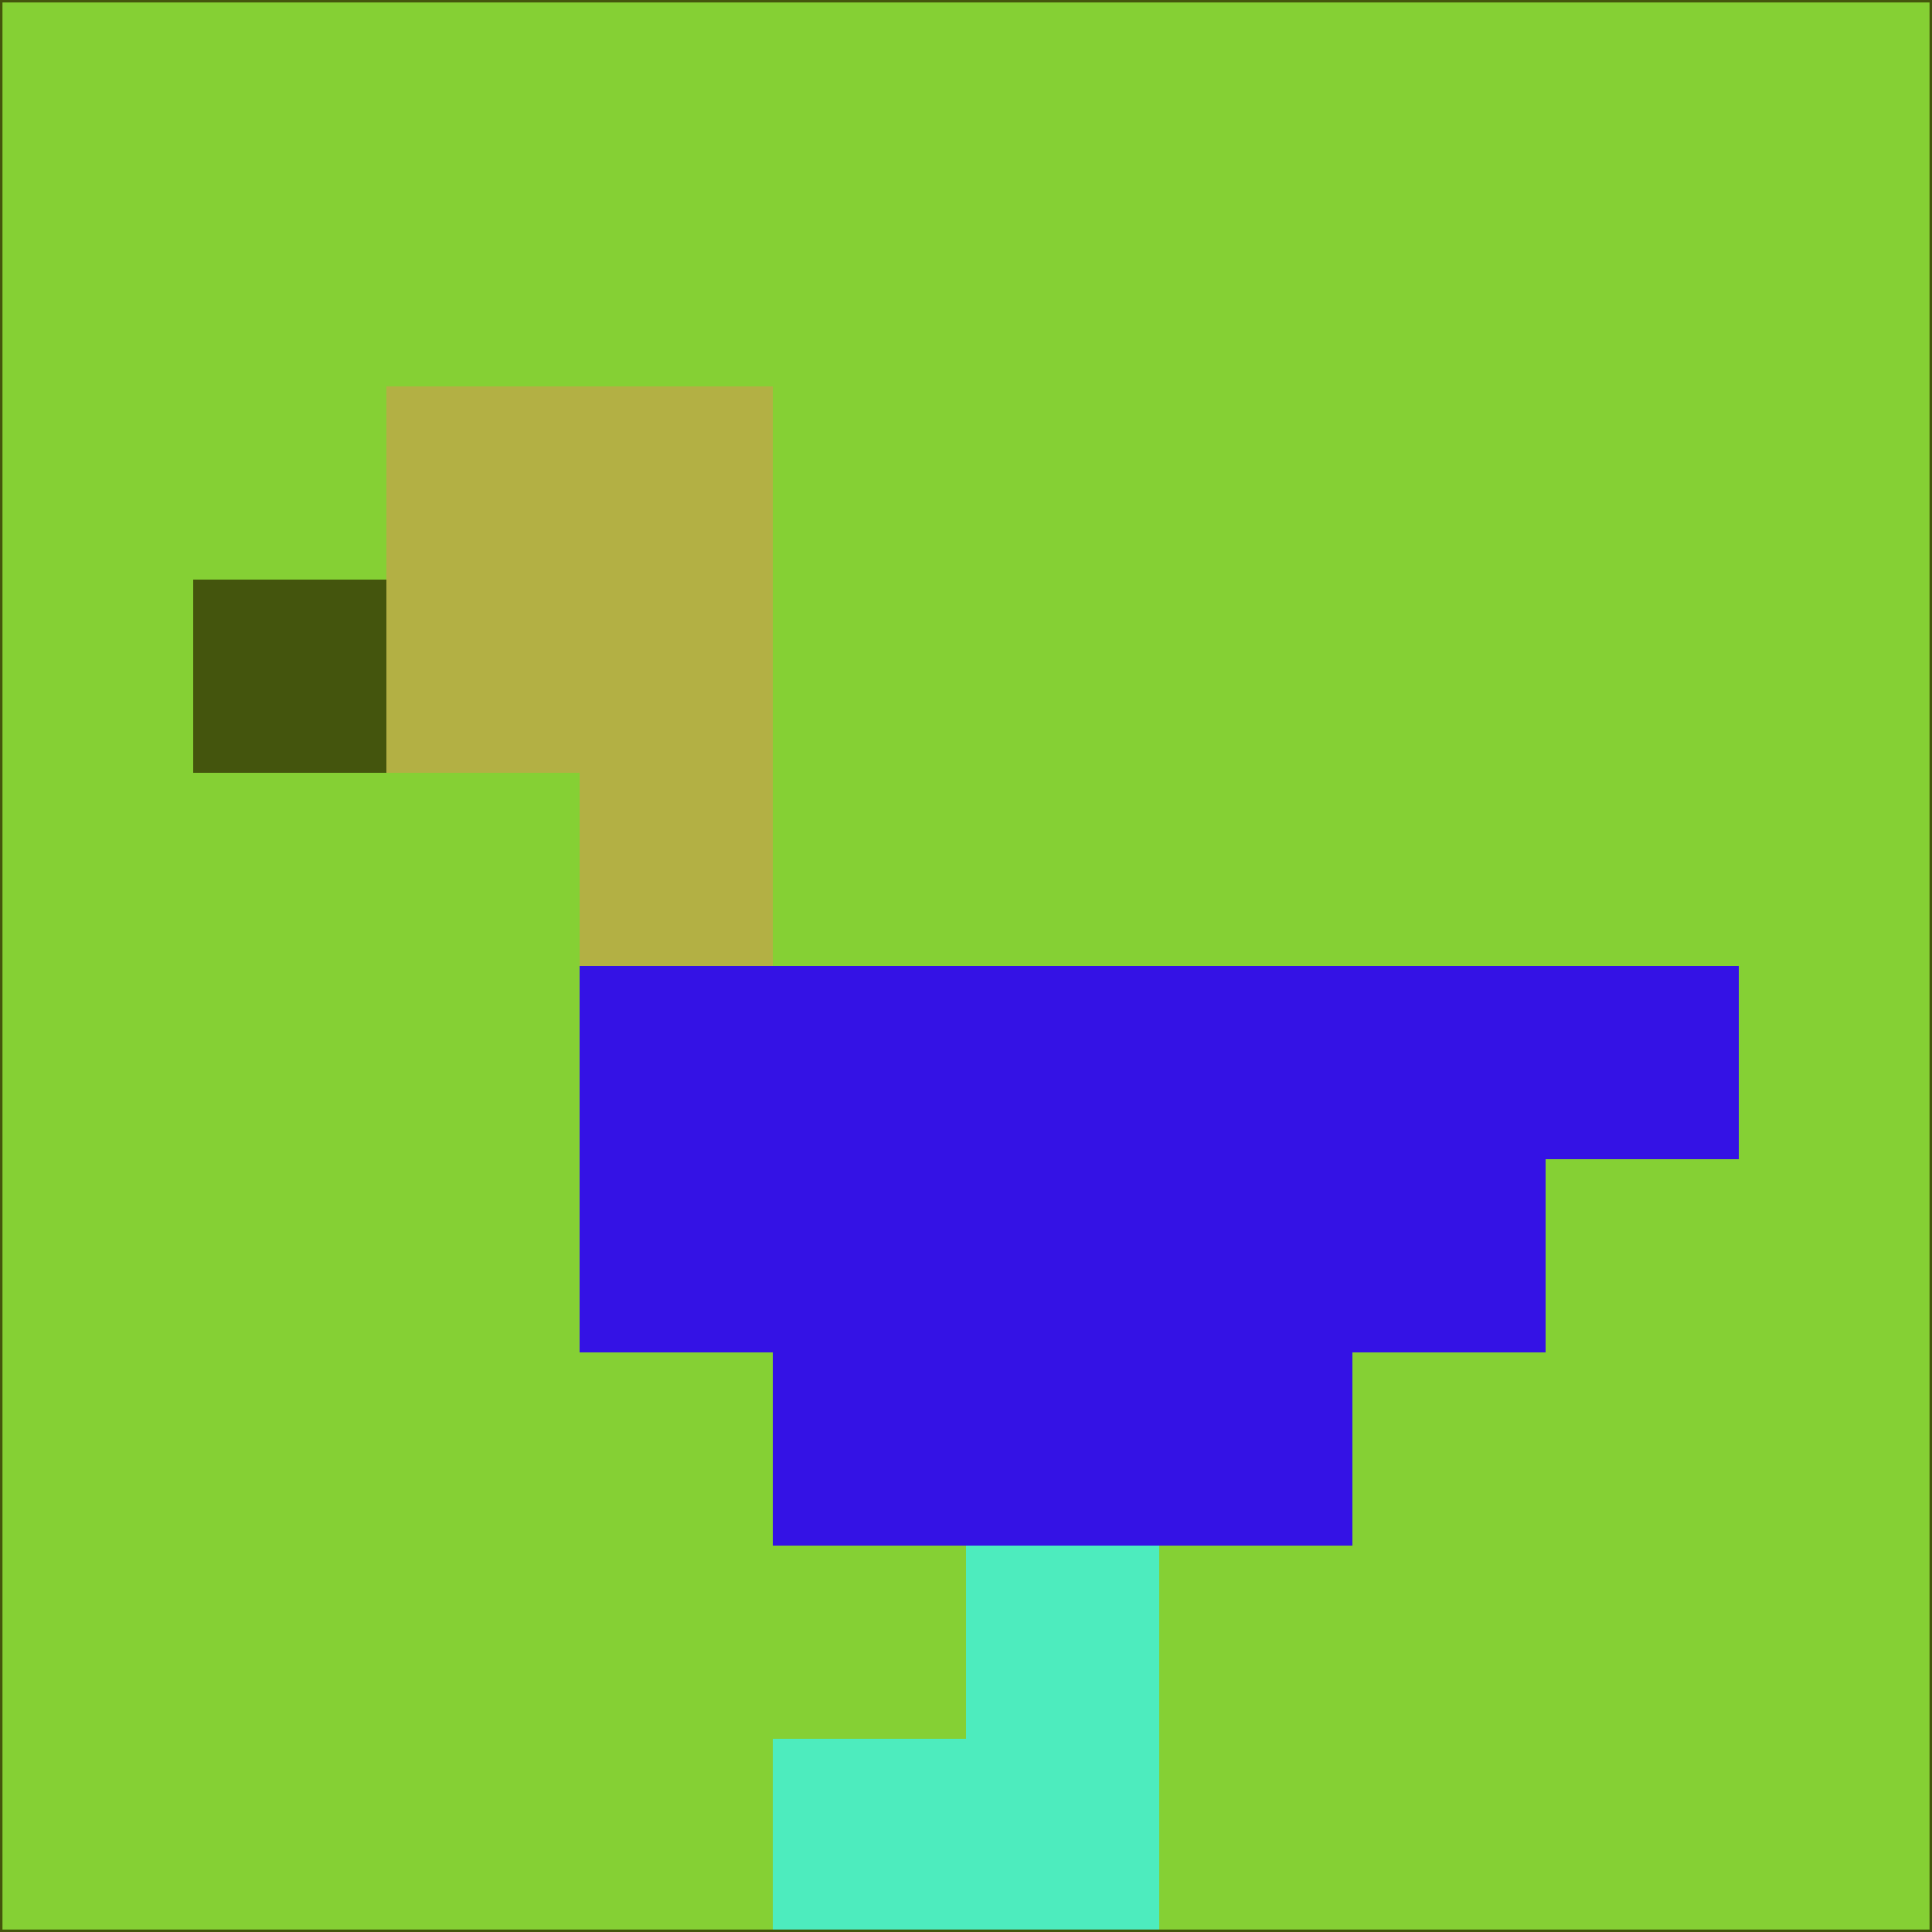 <svg xmlns="http://www.w3.org/2000/svg" version="1.1" width="785" height="785">
  <title>'goose-pfp-694263' by Dmitri Cherniak (Cyberpunk Edition)</title>
  <desc>
    seed=915902
    backgroundColor=#85d034
    padding=20
    innerPadding=0
    timeout=500
    dimension=1
    border=false
    Save=function(){return n.handleSave()}
    frame=12

    Rendered at 2024-09-15T22:37:01.027Z
    Generated in 1ms
    Modified for Cyberpunk theme with new color scheme
  </desc>
  <defs/>
  <rect width="100%" height="100%" fill="#85d034"/>
  <g>
    <g id="0-0">
      <rect x="0" y="0" height="785" width="785" fill="#85d034"/>
      <g>
        <!-- Neon blue -->
        <rect id="0-0-2-2-2-2" x="157" y="157" width="157" height="157" fill="#b3b044"/>
        <rect id="0-0-3-2-1-4" x="235.5" y="157" width="78.5" height="314" fill="#b3b044"/>
        <!-- Electric purple -->
        <rect id="0-0-4-5-5-1" x="314" y="392.5" width="392.5" height="78.5" fill="#3412e5"/>
        <rect id="0-0-3-5-5-2" x="235.5" y="392.5" width="392.5" height="157" fill="#3412e5"/>
        <rect id="0-0-4-5-3-3" x="314" y="392.5" width="235.5" height="235.5" fill="#3412e5"/>
        <!-- Neon pink -->
        <rect id="0-0-1-3-1-1" x="78.5" y="235.5" width="78.5" height="78.5" fill="#44550d"/>
        <!-- Cyber yellow -->
        <rect id="0-0-5-8-1-2" x="392.5" y="628" width="78.5" height="157" fill="#4decbe"/>
        <rect id="0-0-4-9-2-1" x="314" y="706.5" width="157" height="78.5" fill="#4decbe"/>
      </g>
      <rect x="0" y="0" stroke="#44550d" stroke-width="2" height="785" width="785" fill="none"/>
    </g>
  </g>
  <script xmlns=""/>
</svg>